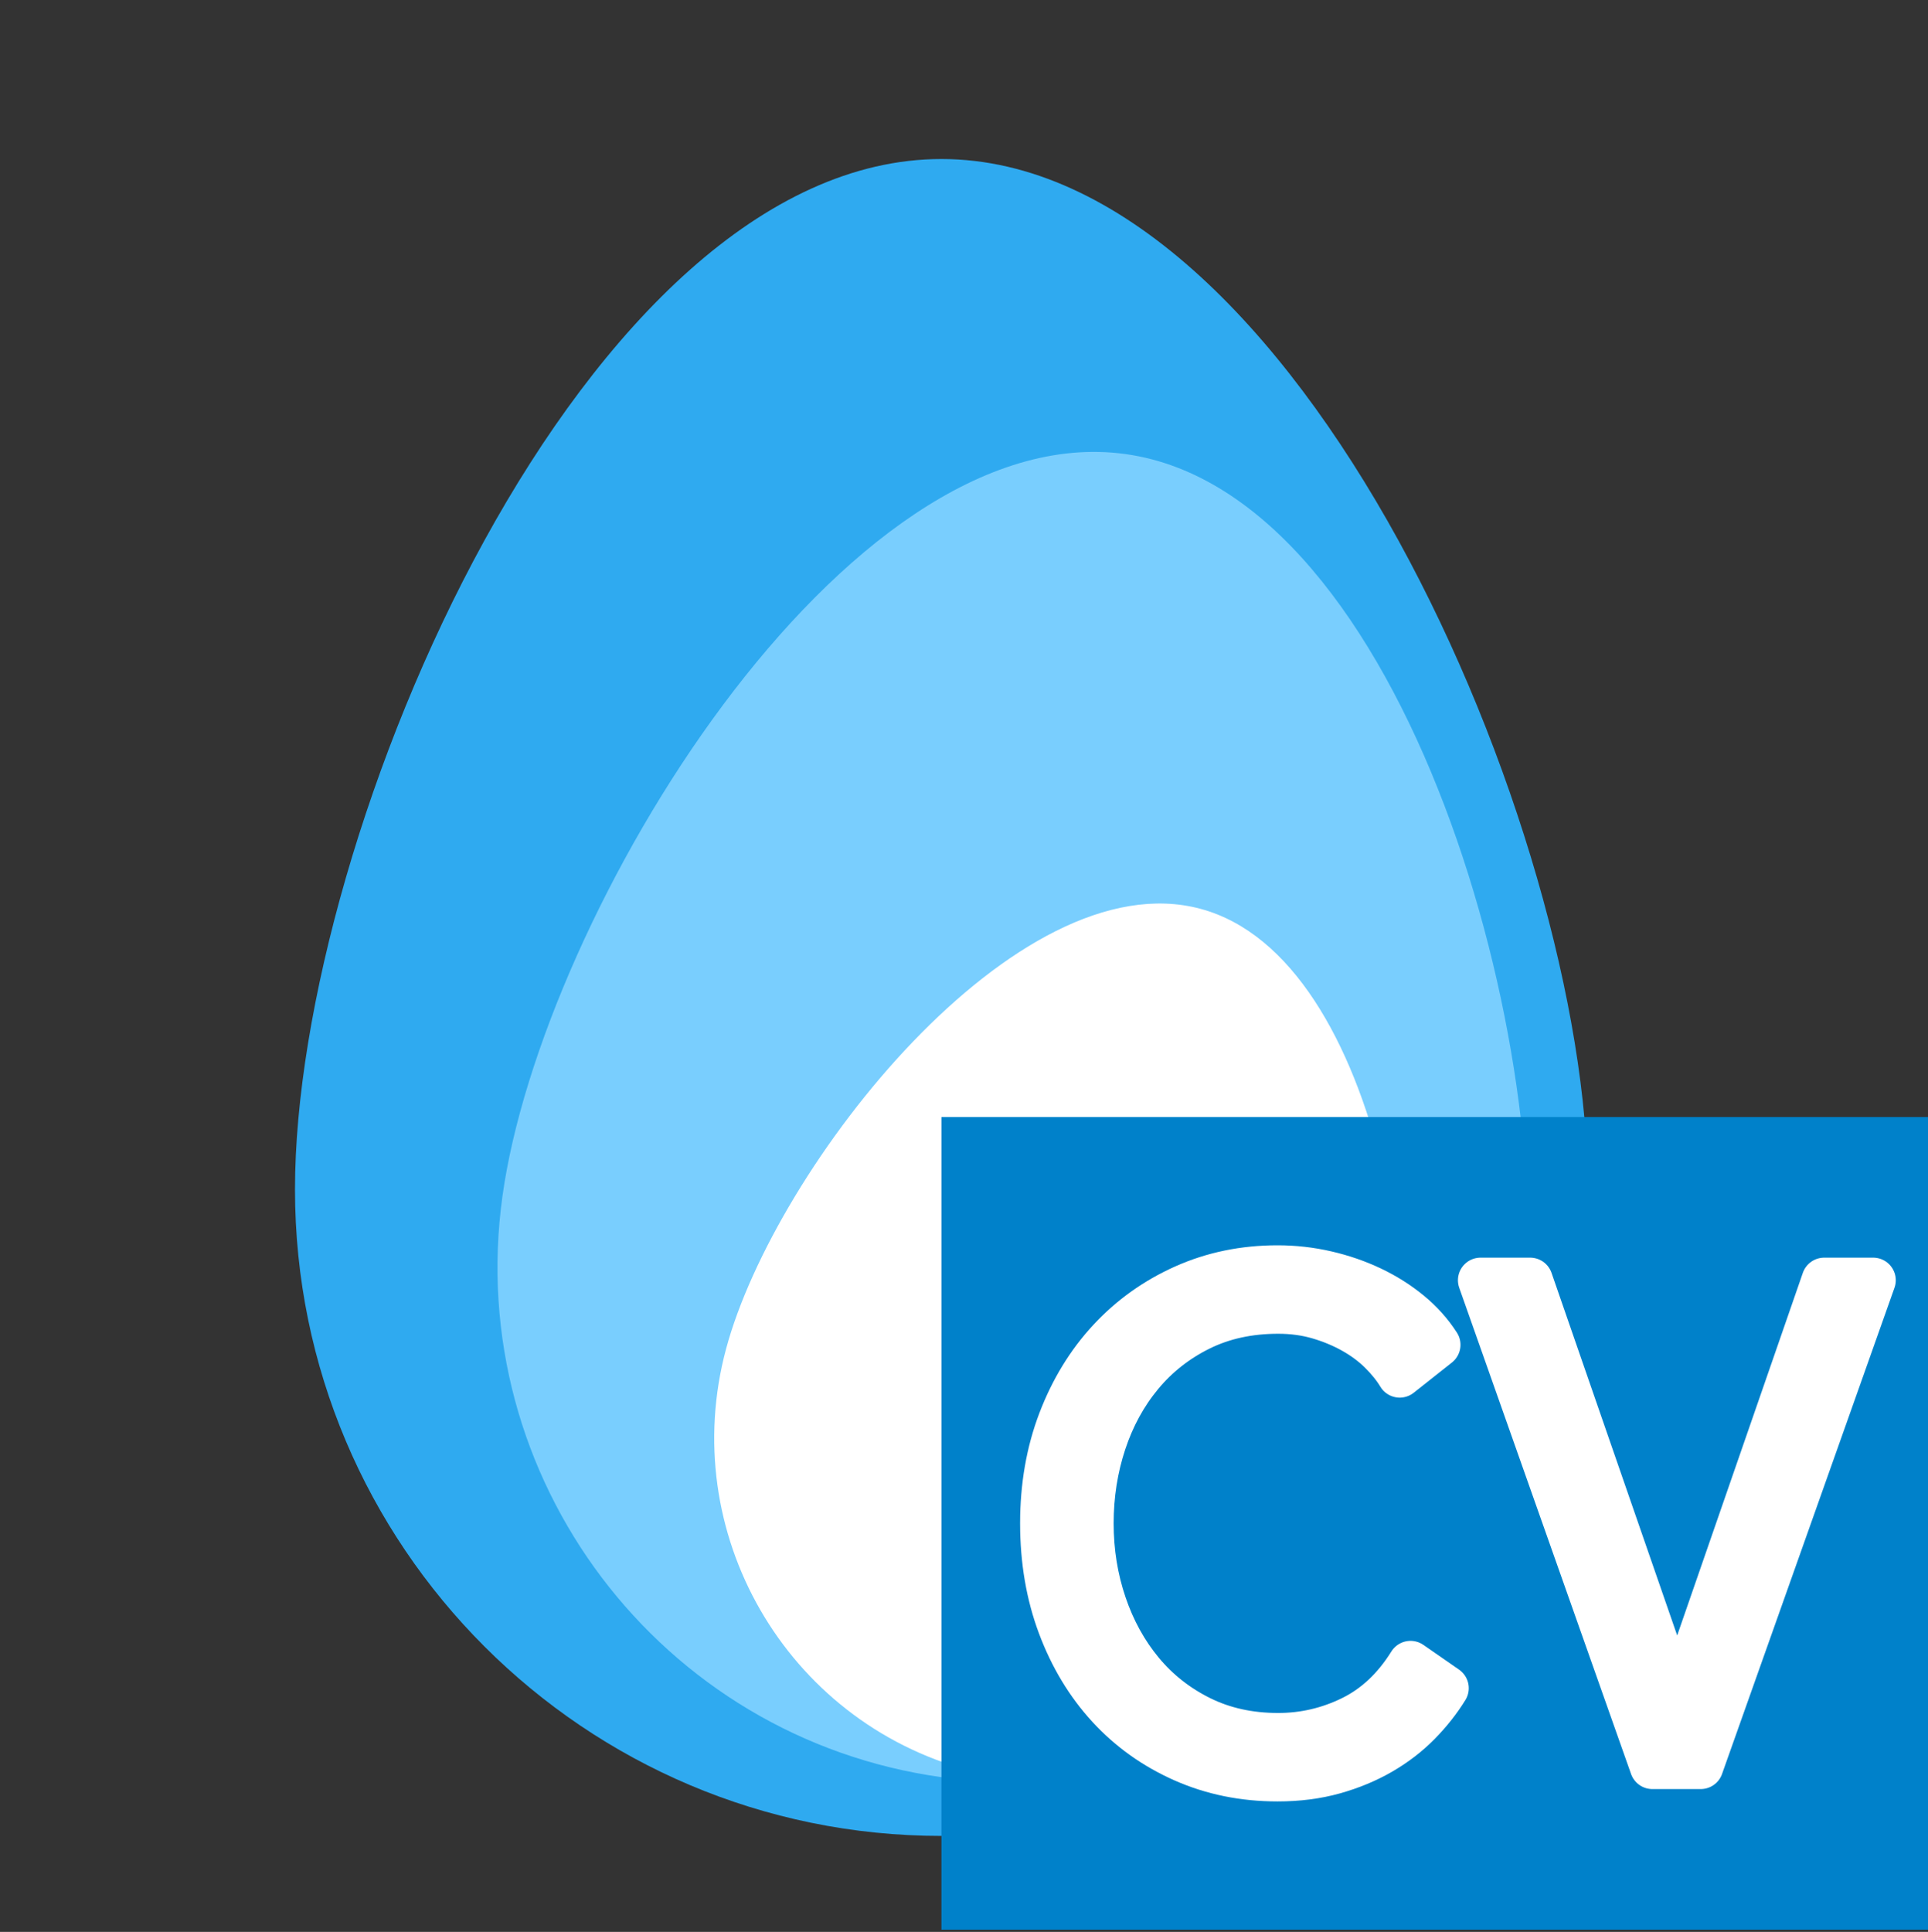 <?xml version="1.0" encoding="UTF-8" standalone="no"?>
<!DOCTYPE svg PUBLIC "-//W3C//DTD SVG 1.1//EN" "http://www.w3.org/Graphics/SVG/1.1/DTD/svg11.dtd">
<svg width="100%" height="100%" viewBox="0 0 512 513" version="1.1" xmlns="http://www.w3.org/2000/svg" xmlns:xlink="http://www.w3.org/1999/xlink" xml:space="preserve" xmlns:serif="http://www.serif.com/" style="fill-rule:evenodd;clip-rule:evenodd;stroke-linejoin:round;stroke-miterlimit:2;">
    <rect x="0" y="0" width="512" height="513" fill="#333333" stroke="none"/>
    <g id="CV">
        <g>
            <g>
                <path d="M250.007,42.227C344.753,42.227 421.674,221.099 421.674,315.844C421.674,410.59 344.753,487.512 250.007,487.512C155.261,487.512 78.339,410.59 78.339,315.844C78.339,221.099 155.261,42.227 250.007,42.227Z" style="fill:rgb(47,170,240);"/>
                <path d="M298.883,120.573C373.641,130.961 414.723,280.532 404.335,355.291C393.946,430.049 324.818,482.309 250.059,471.921C175.301,461.533 123.041,392.404 133.429,317.646C143.817,242.887 224.124,110.184 298.883,120.573Z" style="fill:rgb(121,206,254);"/>
                <path d="M318.799,241.326C367.474,254.412 382.287,356.93 369.202,405.605C356.116,454.279 305.974,483.173 257.299,470.088C208.624,457.002 179.73,406.86 192.816,358.185C205.902,309.51 270.124,228.24 318.799,241.326Z" style="fill:white;"/>
            </g>
            <rect x="250.007" y="296.617" width="261.993" height="215.796" style="fill:rgb(0,129,202);"/>
        </g>
        <path d="M384.045,448.281C382.017,451.564 379.567,454.664 376.694,457.582C373.821,460.5 370.497,463.053 366.723,465.241C362.949,467.429 358.78,469.162 354.217,470.438C349.654,471.715 344.668,472.353 339.26,472.353C330.247,472.353 321.91,470.651 314.248,467.247C306.587,463.843 299.996,459.132 294.475,453.114C288.954,447.096 284.645,439.954 281.547,431.687C278.448,423.42 276.899,414.363 276.899,404.515C276.899,394.668 278.476,385.611 281.631,377.344C284.786,369.077 289.152,361.934 294.729,355.916C300.306,349.898 306.897,345.188 314.502,341.783C322.107,338.379 330.36,336.677 339.26,336.677C343.654,336.677 347.964,337.164 352.189,338.136C356.414,339.109 360.385,340.477 364.103,342.239C367.821,344.002 371.201,346.13 374.243,348.622C377.285,351.114 379.82,353.941 381.848,357.102L371.708,365.125C370.469,363.059 368.807,360.992 366.723,358.925C364.639,356.859 362.188,355.035 359.371,353.454C356.555,351.874 353.484,350.598 350.161,349.625C346.837,348.652 343.26,348.166 339.429,348.166C331.655,348.166 324.698,349.686 318.558,352.725C312.417,355.764 307.206,359.867 302.925,365.034C298.644,370.201 295.376,376.189 293.123,382.997C290.87,389.805 289.743,396.978 289.743,404.515C289.743,412.053 290.898,419.225 293.208,426.034C295.517,432.842 298.813,438.829 303.094,443.996C307.375,449.163 312.586,453.266 318.727,456.305C324.867,459.345 331.768,460.864 339.429,460.864C346.302,460.864 352.837,459.345 359.033,456.305C365.23,453.266 370.413,448.403 374.581,441.716L384.045,448.281Z" style="fill:white;fill-rule:nonzero;stroke:white;stroke-width:12px;"/>
        <path d="M445.224,452.111L445.562,452.111L484.432,339.96L497.445,339.96L451.646,469.07L438.802,469.07L393.171,339.96L406.354,339.96L445.224,452.111Z" style="fill:white;fill-rule:nonzero;stroke:white;stroke-width:12px;"/>
        <rect x="0" y="0.413" width="512" height="512" style="fill:none;"/>
    </g>
</svg>
